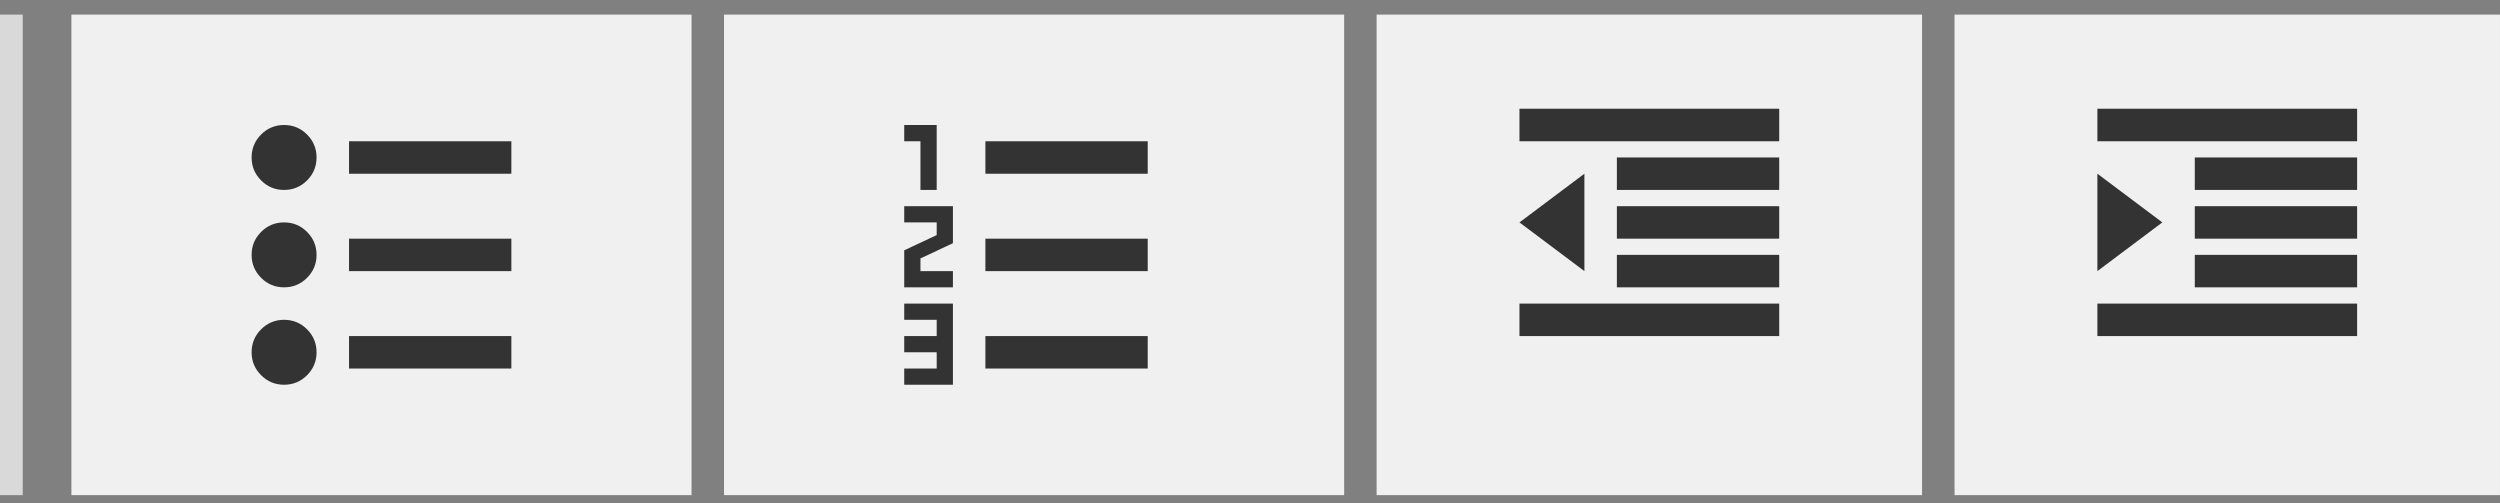 <svg width="154" height="31" viewBox="0 0 154 31" fill="none" xmlns="http://www.w3.org/2000/svg">
<rect x="0" y="0" width="154" height="31" fill="#808080" stroke="none"/>
<rect width="38.2" height="29.6" transform="translate(4.399 0.9)" fill="#F0F0F0"/>
<g clip-path="url(#clip0_68_1180)">
<path d="M21.5 8.7H31.5V10.7H21.5V8.7ZM21.5 14.7H31.5V16.7H21.5V14.7ZM21.5 20.7H31.5V22.7H21.5V20.7ZM15.499 9.7C15.499 9.148 15.695 8.677 16.085 8.286C16.476 7.895 16.947 7.7 17.5 7.7C18.052 7.7 18.523 7.895 18.914 8.286C19.304 8.677 19.5 9.148 19.5 9.7C19.5 10.252 19.304 10.723 18.914 11.114C18.523 11.505 18.052 11.7 17.5 11.7C16.947 11.7 16.476 11.505 16.085 11.114C15.695 10.723 15.499 10.252 15.499 9.7ZM15.499 15.7C15.499 15.148 15.695 14.677 16.085 14.286C16.476 13.895 16.947 13.7 17.5 13.7C18.052 13.7 18.523 13.895 18.914 14.286C19.304 14.677 19.5 15.148 19.5 15.7C19.5 16.252 19.304 16.723 18.914 17.114C18.523 17.505 18.052 17.7 17.5 17.7C16.947 17.7 16.476 17.505 16.085 17.114C15.695 16.723 15.499 16.252 15.499 15.7ZM15.499 21.7C15.499 21.148 15.695 20.677 16.085 20.286C16.476 19.895 16.947 19.7 17.5 19.7C18.052 19.7 18.523 19.895 18.914 20.286C19.304 20.677 19.5 21.148 19.5 21.7C19.5 22.252 19.304 22.723 18.914 23.114C18.523 23.505 18.052 23.7 17.5 23.7C16.947 23.7 16.476 23.505 16.085 23.114C15.695 22.723 15.499 22.252 15.499 21.7Z" fill="#333333"/>
</g>
<rect width="38.2" height="29.6" transform="translate(44.6 0.9)" fill="#F0F0F0"/>
<g clip-path="url(#clip1_68_1180)">
<path d="M60.7 20.7H70.7V22.7H60.7V20.7ZM60.7 14.7H70.7V16.7H60.7V14.7ZM60.7 8.7H70.7V10.7H60.7V8.7ZM57.7 7.7V11.7H56.7V8.7H55.7V7.7H57.7ZM56.7 15.919V16.7H58.7V17.7H55.7V15.419L57.7 14.481V13.7H55.7V12.7H58.7V14.981L56.7 15.919ZM58.7 18.7V23.7H55.7V22.7H57.7V21.7H55.7V20.7H57.7V19.7H55.7V18.7H58.7Z" fill="#333333"/>
</g>
<rect width="33.6" height="29.6" transform="translate(84.799 0.9)" fill="#F0F0F0"/>
<g clip-path="url(#clip2_68_1180)">
<path d="M93.599 6.7H109.599V8.7H93.599V6.7ZM99.599 9.7H109.599V11.7H99.599V9.7ZM99.599 12.7H109.599V14.7H99.599V12.7ZM99.599 15.7H109.599V17.7H99.599V15.7ZM93.599 18.7H109.599V20.7H93.599V18.7ZM97.599 10.7V16.7L93.599 13.7L97.599 10.7Z" fill="#333333"/>
</g>
<rect width="33.6" height="29.6" transform="translate(120.399 0.9)" fill="#F0F0F0"/>
<g clip-path="url(#clip3_68_1180)">
<path d="M129.199 6.7H145.199V8.7H129.199V6.7ZM135.199 9.7H145.199V11.7H135.199V9.7ZM135.199 12.7H145.199V14.7H135.199V12.7ZM135.199 15.7H145.199V17.7H135.199V15.7ZM129.199 18.7H145.199V20.7H129.199V18.7ZM129.199 16.7V10.7L133.199 13.7L129.199 16.7Z" fill="#333333"/>
</g>
<path d="M1.4 30.5V0.9H-0.2V30.5H1.4Z" fill="#D9D9D9" mask="url(#path-1-inside-1_68_1180)"/>
<defs>
<clipPath id="clip0_68_1180">
<rect width="16" height="16" fill="white" transform="matrix(1 0 0 -1 15.499 23.7)"/>
</clipPath>
<clipPath id="clip1_68_1180">
<rect width="16" height="16" fill="white" transform="matrix(1 0 0 -1 55.7 23.7)"/>
</clipPath>
<clipPath id="clip2_68_1180">
<rect width="16" height="16" fill="white" transform="matrix(1 0 0 -1 93.599 21.7)"/>
</clipPath>
<clipPath id="clip3_68_1180">
<rect width="16" height="16" fill="white" transform="matrix(1 0 0 -1 129.199 21.7)"/>
</clipPath>
</defs>
</svg>
